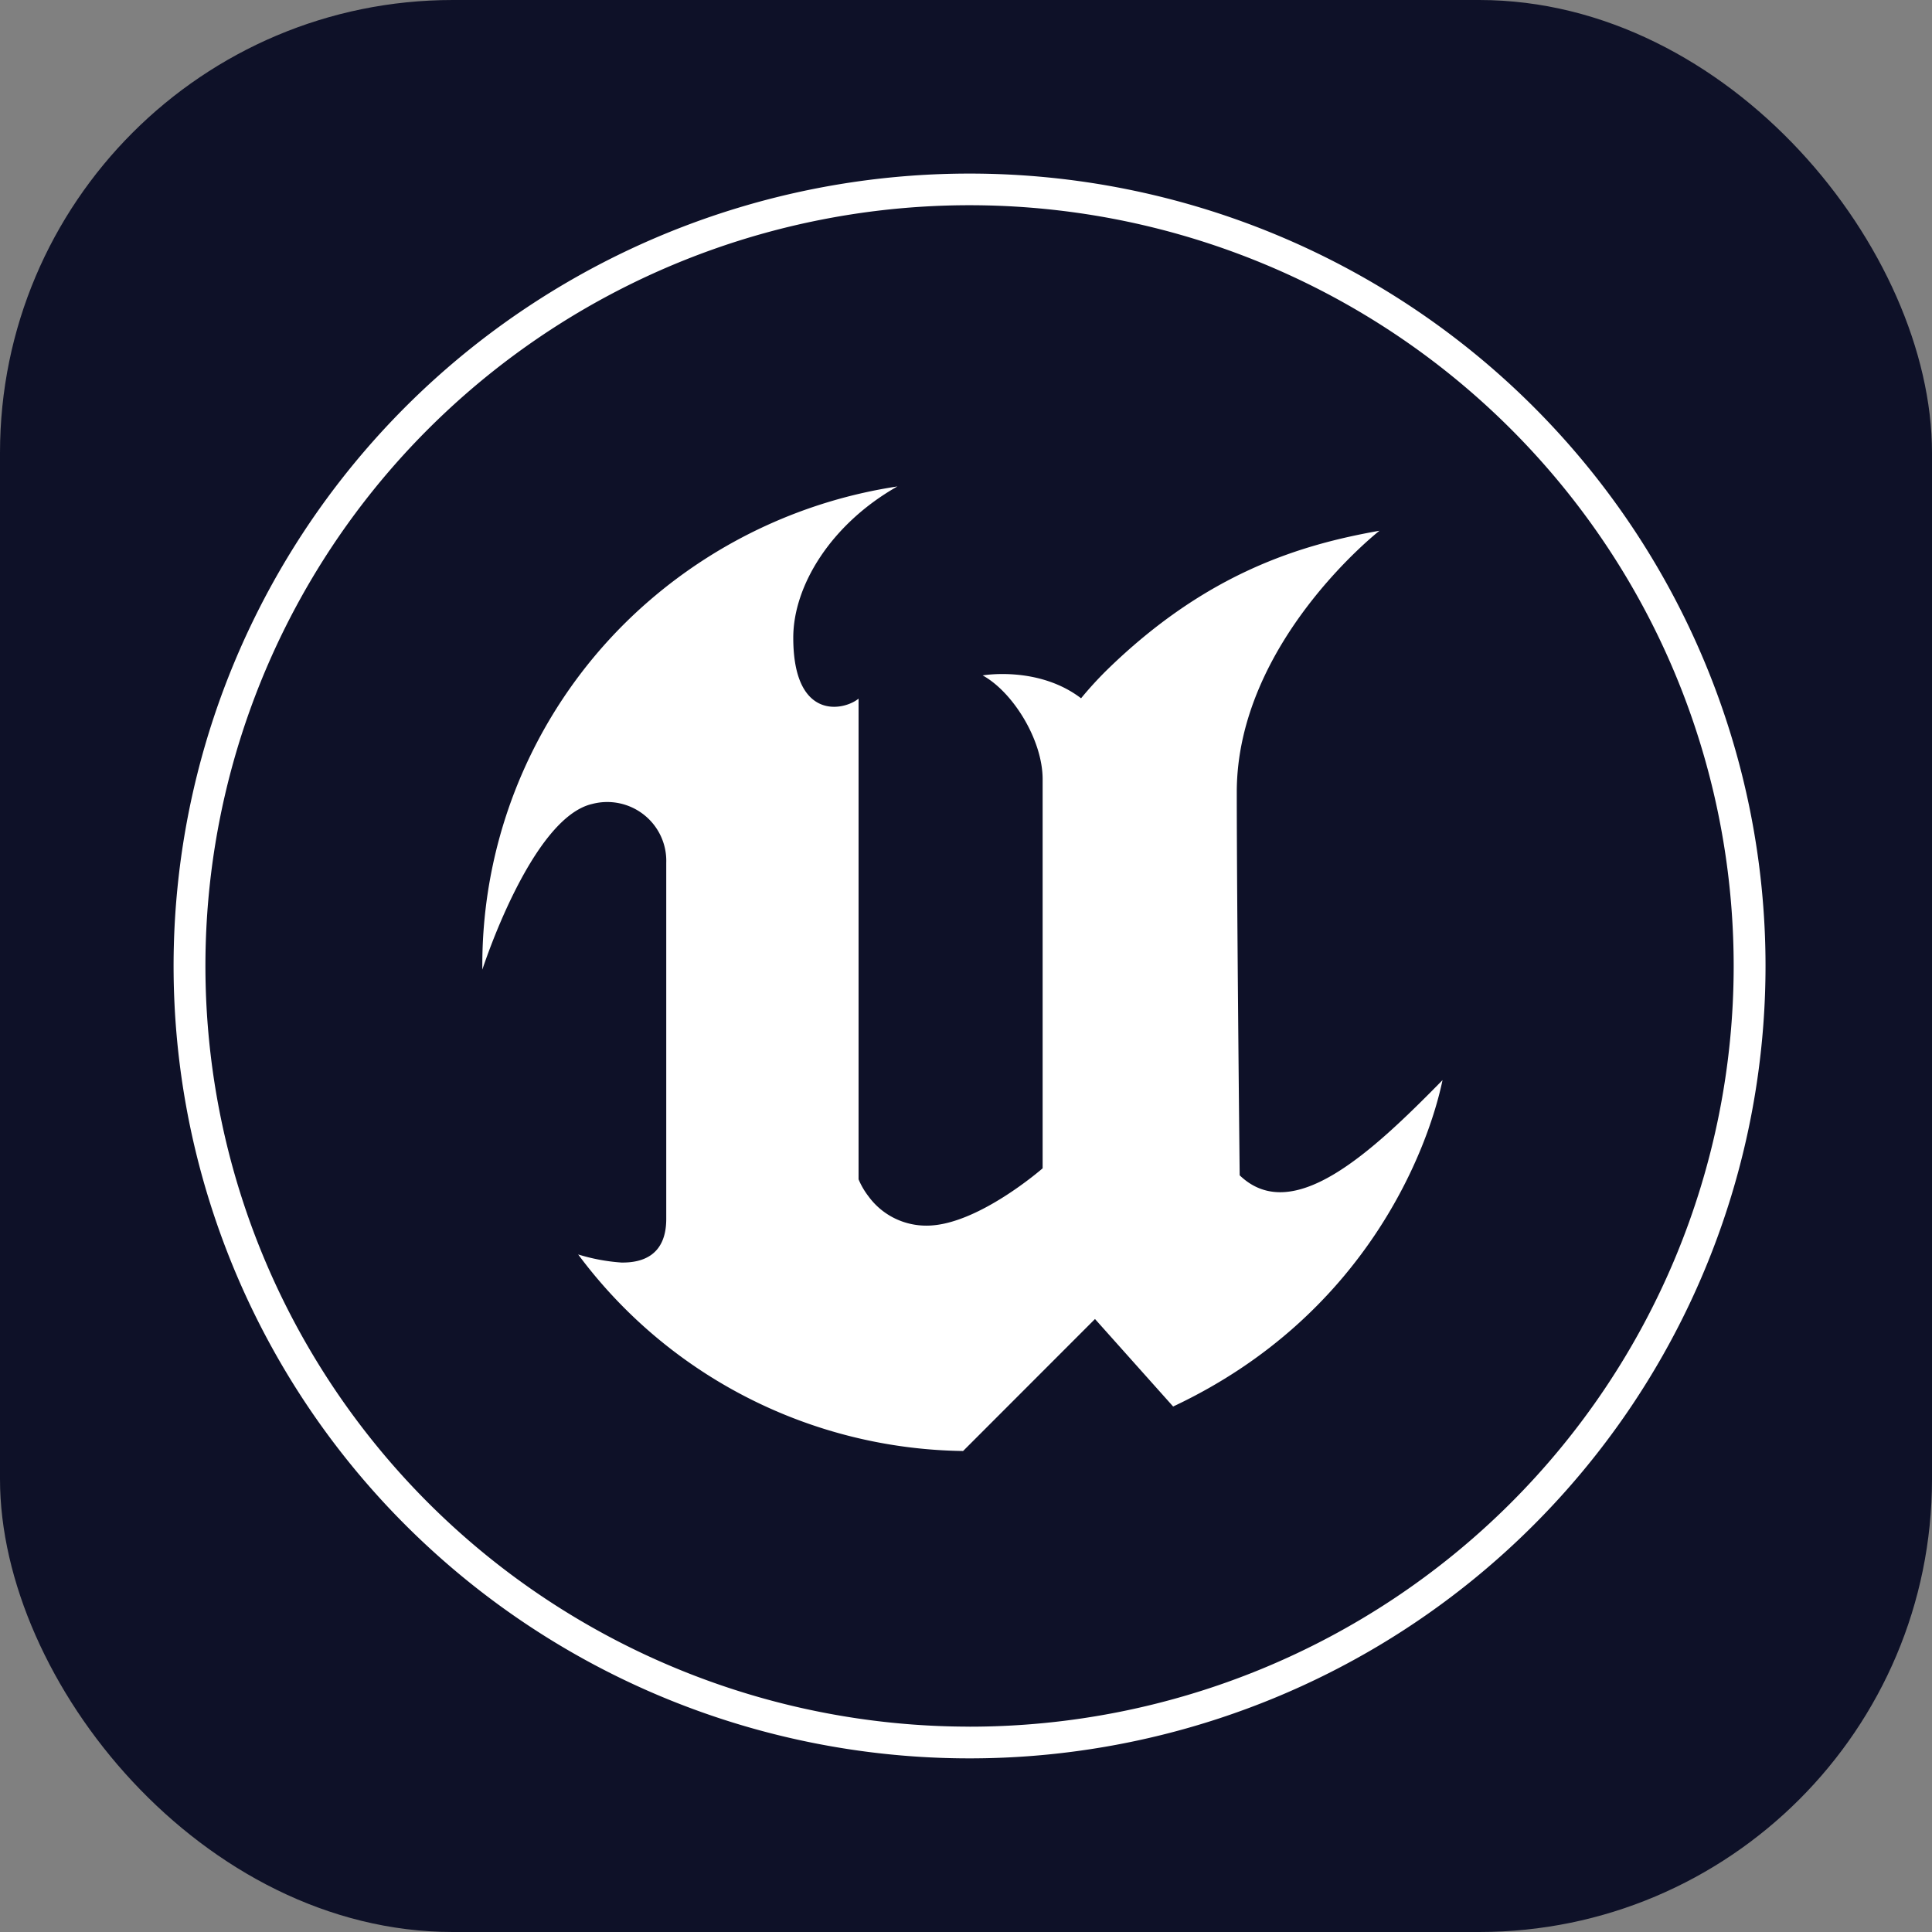 <svg xmlns="http://www.w3.org/2000/svg" width="64" height="64" viewBox="0 0 256 256"><rect x="0" y="0" width="256" height="256" fill="#808080" stroke="none"/><g fill="none"><rect width="256" height="256" fill="#0E1128" rx="60"/><path fill="#fff" fill-rule="evenodd" d="M191.143 143.122c-1.819 8.725-9.905 31.122-35.696 43.248l-10.355-11.594l-17.476 17.489a64.732 64.732 0 0 1-28.57-7.071a64.418 64.418 0 0 1-22.437-18.974c1.856.576 3.773.935 5.712 1.071c2.863.052 5.96-.993 5.96-5.778v-47.194a7.76 7.76 0 0 0-.715-3.521a7.8 7.8 0 0 0-2.227-2.827a7.845 7.845 0 0 0-6.872-1.442c-8.092 1.856-14.554 21.955-14.554 21.955a63.663 63.663 0 0 1 5.686-26.925a63.929 63.929 0 0 1 16.53-22.049a65.245 65.245 0 0 1 32.781-15.054c-8.835 5.012-13.798 13.185-13.798 20.04c0 11.036 6.678 9.699 8.653 8.076v63.696c.337.799.775 1.552 1.305 2.24a9.435 9.435 0 0 0 3.389 2.881a9.49 9.49 0 0 0 4.338 1.014c6.684 0 15.357-7.596 15.357-7.596V103.25c0-5.245-3.971-11.58-7.949-13.755c0 0 7.362-1.299 13.042 3.031a48.583 48.583 0 0 1 3.397-3.72c13.257-12.95 25.745-16.638 36.146-18.481c0 0-18.911 14.794-18.911 34.646c0 14.762.385 50.765.385 50.765c7.016 6.745 17.45-2.999 26.879-12.614Z" clip-rule="evenodd"/><path fill="#fff" fill-rule="evenodd" d="M128.47 23c-20.86 0-41.251 6.158-58.596 17.695A105.1 105.1 0 0 0 31.03 87.816a104.56 104.56 0 0 0-6.002 60.665a104.853 104.853 0 0 0 28.864 53.76a105.616 105.616 0 0 0 54.003 28.735a105.915 105.915 0 0 0 60.938-5.975a105.371 105.371 0 0 0 47.333-38.671a104.657 104.657 0 0 0 17.775-58.333c0-27.847-11.112-54.553-30.891-74.244C183.269 34.063 156.443 23 128.47 23Zm0 205.787a101.575 101.575 0 0 1-56.253-16.988a100.898 100.898 0 0 1-37.291-45.237a100.378 100.378 0 0 1-5.76-58.239a100.657 100.657 0 0 1 27.711-51.609a101.393 101.393 0 0 1 51.844-27.584c19.641-3.889 40-1.892 58.501 5.738a101.156 101.156 0 0 1 45.439 37.127a100.476 100.476 0 0 1 17.06 56.002c0 26.733-10.667 52.371-29.655 71.274c-18.989 18.903-44.742 29.522-71.596 29.522v-.006Z" clip-rule="evenodd"/></g></svg>